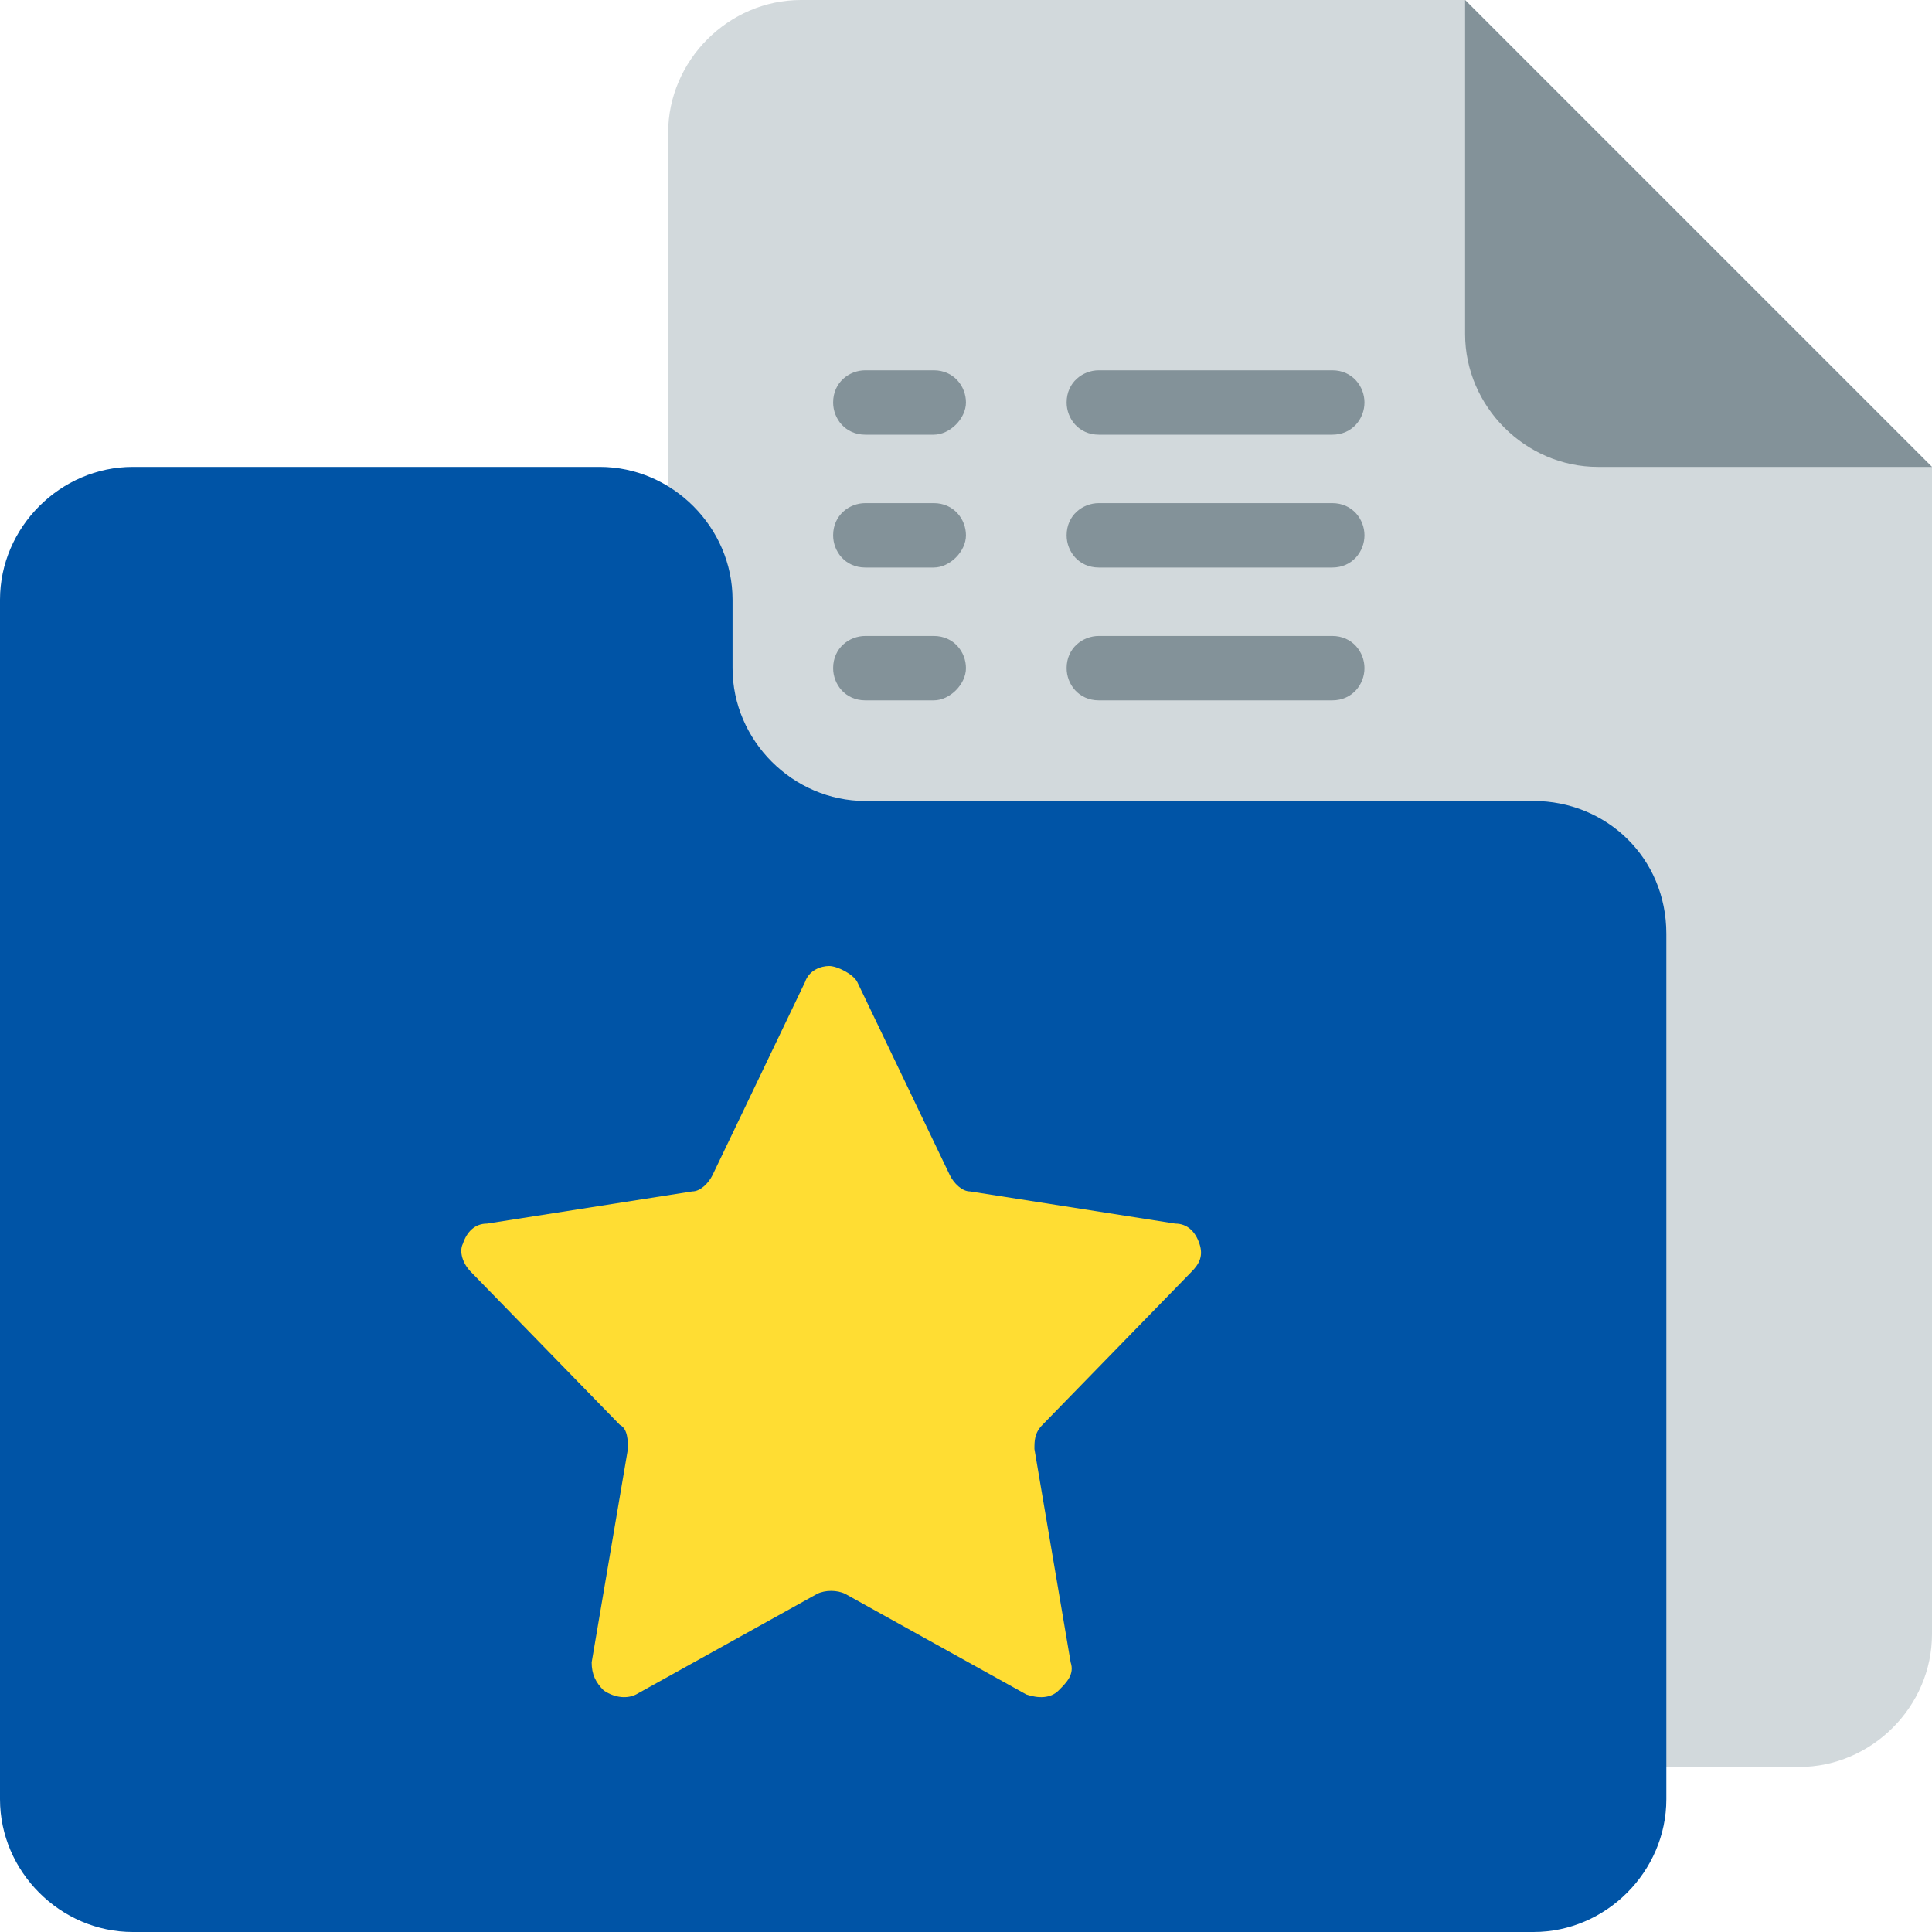 <svg width="48" height="48" viewBox="0 0 48 48" fill="none" xmlns="http://www.w3.org/2000/svg">
<g id="your-personal-assistant-to_pick-your-favourite-data-formats 1" clip-path="url(#clip0_6034_12852)">
<g id="Group">
<path id="Shape" d="M41.4 43.9H44.7C46.5 43.9 48 42.4 48 40.6V11.6L36.4 0H19.9C18.1 0 16.6 1.5 16.6 3.3V19.9L41.4 43.9Z" fill="#D2D9DC"/>
<path id="Shape_00000089551482993292813600000016441700060752201881_" d="M36.4 0V8.3C36.4 10.1 37.9 11.6 39.7 11.6H48L36.4 0Z" fill="#839299"/>
<path id="Shape_00000027580201027058859630000003775137846886017161_" d="M41.4 23.2V44.7C41.4 46.5 39.9 48 38.1 48H3.3C1.5 48 0 46.5 0 44.7V14.9C0 13.1 1.5 11.6 3.3 11.6H14.9C16.7 11.6 18.2 13.1 18.2 14.9V16.6C18.2 18.4 19.7 19.9 21.5 19.9H38.1C39.9 19.9 41.4 21.3 41.4 23.2Z" fill="#0054A6"/>
<g id="Group_2">
<path id="Shape_00000082339651191423154780000009246560574586226317_" d="M23.199 10.8H21.499C20.999 10.8 20.699 10.4 20.699 10C20.699 9.5 21.099 9.2 21.499 9.2H23.199C23.699 9.2 23.999 9.6 23.999 10C23.999 10.4 23.599 10.8 23.199 10.8Z" fill="#839299"/>
<path id="Shape_00000142891721993417877420000003596103630134335647_" d="M33.1 10.8H27.3C26.8 10.8 26.5 10.4 26.5 10C26.5 9.5 26.9 9.2 27.3 9.2H33.1C33.6 9.2 33.9 9.6 33.9 10C33.9 10.4 33.6 10.8 33.1 10.8Z" fill="#839299"/>
<path id="Shape_00000021099764806373621250000005230503997485593220_" d="M23.199 14.1H21.499C20.999 14.1 20.699 13.7 20.699 13.3C20.699 12.8 21.099 12.5 21.499 12.5H23.199C23.699 12.5 23.999 12.9 23.999 13.3C23.999 13.7 23.599 14.1 23.199 14.1Z" fill="#839299"/>
<path id="Shape_00000111877440788447061680000003823541895373758100_" d="M33.1 14.1H27.3C26.8 14.1 26.5 13.7 26.5 13.3C26.5 12.8 26.9 12.5 27.3 12.5H33.1C33.6 12.5 33.9 12.9 33.9 13.3C33.9 13.7 33.6 14.1 33.1 14.1Z" fill="#839299"/>
<path id="Shape_00000034061330548480635670000012066496340995871914_" d="M23.199 17.4H21.499C20.999 17.4 20.699 17 20.699 16.6C20.699 16.1 21.099 15.8 21.499 15.8H23.199C23.699 15.8 23.999 16.2 23.999 16.6C23.999 17 23.599 17.4 23.199 17.4Z" fill="#839299"/>
<path id="Shape_00000143605522445110722030000001182477061916819594_" d="M33.1 17.4H27.3C26.8 17.4 26.5 17 26.5 16.6C26.5 16.1 26.9 15.8 27.3 15.8H33.1C33.6 15.8 33.9 16.2 33.9 16.6C33.9 17 33.6 17.4 33.1 17.4Z" fill="#839299"/>
</g>
<path id="Shape_00000110433010536599754360000016660126255015248265_" d="M21.3 24.4L23.6 29.2C23.7 29.4 23.9 29.6 24.1 29.6L29.2 30.4C29.5 30.4 29.7 30.6 29.8 30.9C29.9 31.2 29.8 31.4 29.6 31.6L25.9 35.4C25.7 35.6 25.7 35.8 25.7 36L26.6 41.3C26.7 41.6 26.5 41.8 26.3 42C26.1 42.2 25.8 42.2 25.5 42.1L21 39.6C20.8 39.5 20.5 39.5 20.3 39.6L15.8 42.1C15.6 42.2 15.3 42.2 15 42C14.8 41.8 14.7 41.6 14.7 41.3L15.6 36C15.6 35.8 15.6 35.5 15.4 35.4L11.7 31.6C11.5 31.4 11.4 31.1 11.5 30.9C11.6 30.6 11.8 30.4 12.1 30.4L17.2 29.6C17.4 29.6 17.6 29.4 17.7 29.2L20 24.4C20.1 24.1 20.4 24 20.6 24C20.8 24 21.2 24.2 21.3 24.4Z" fill="#FFDD33"/>
</g>
</g>
<defs>
<clipPath id="clip0_6034_12852">
<rect width="48" height="48" fill="white"/>
</clipPath>
</defs>
</svg>
